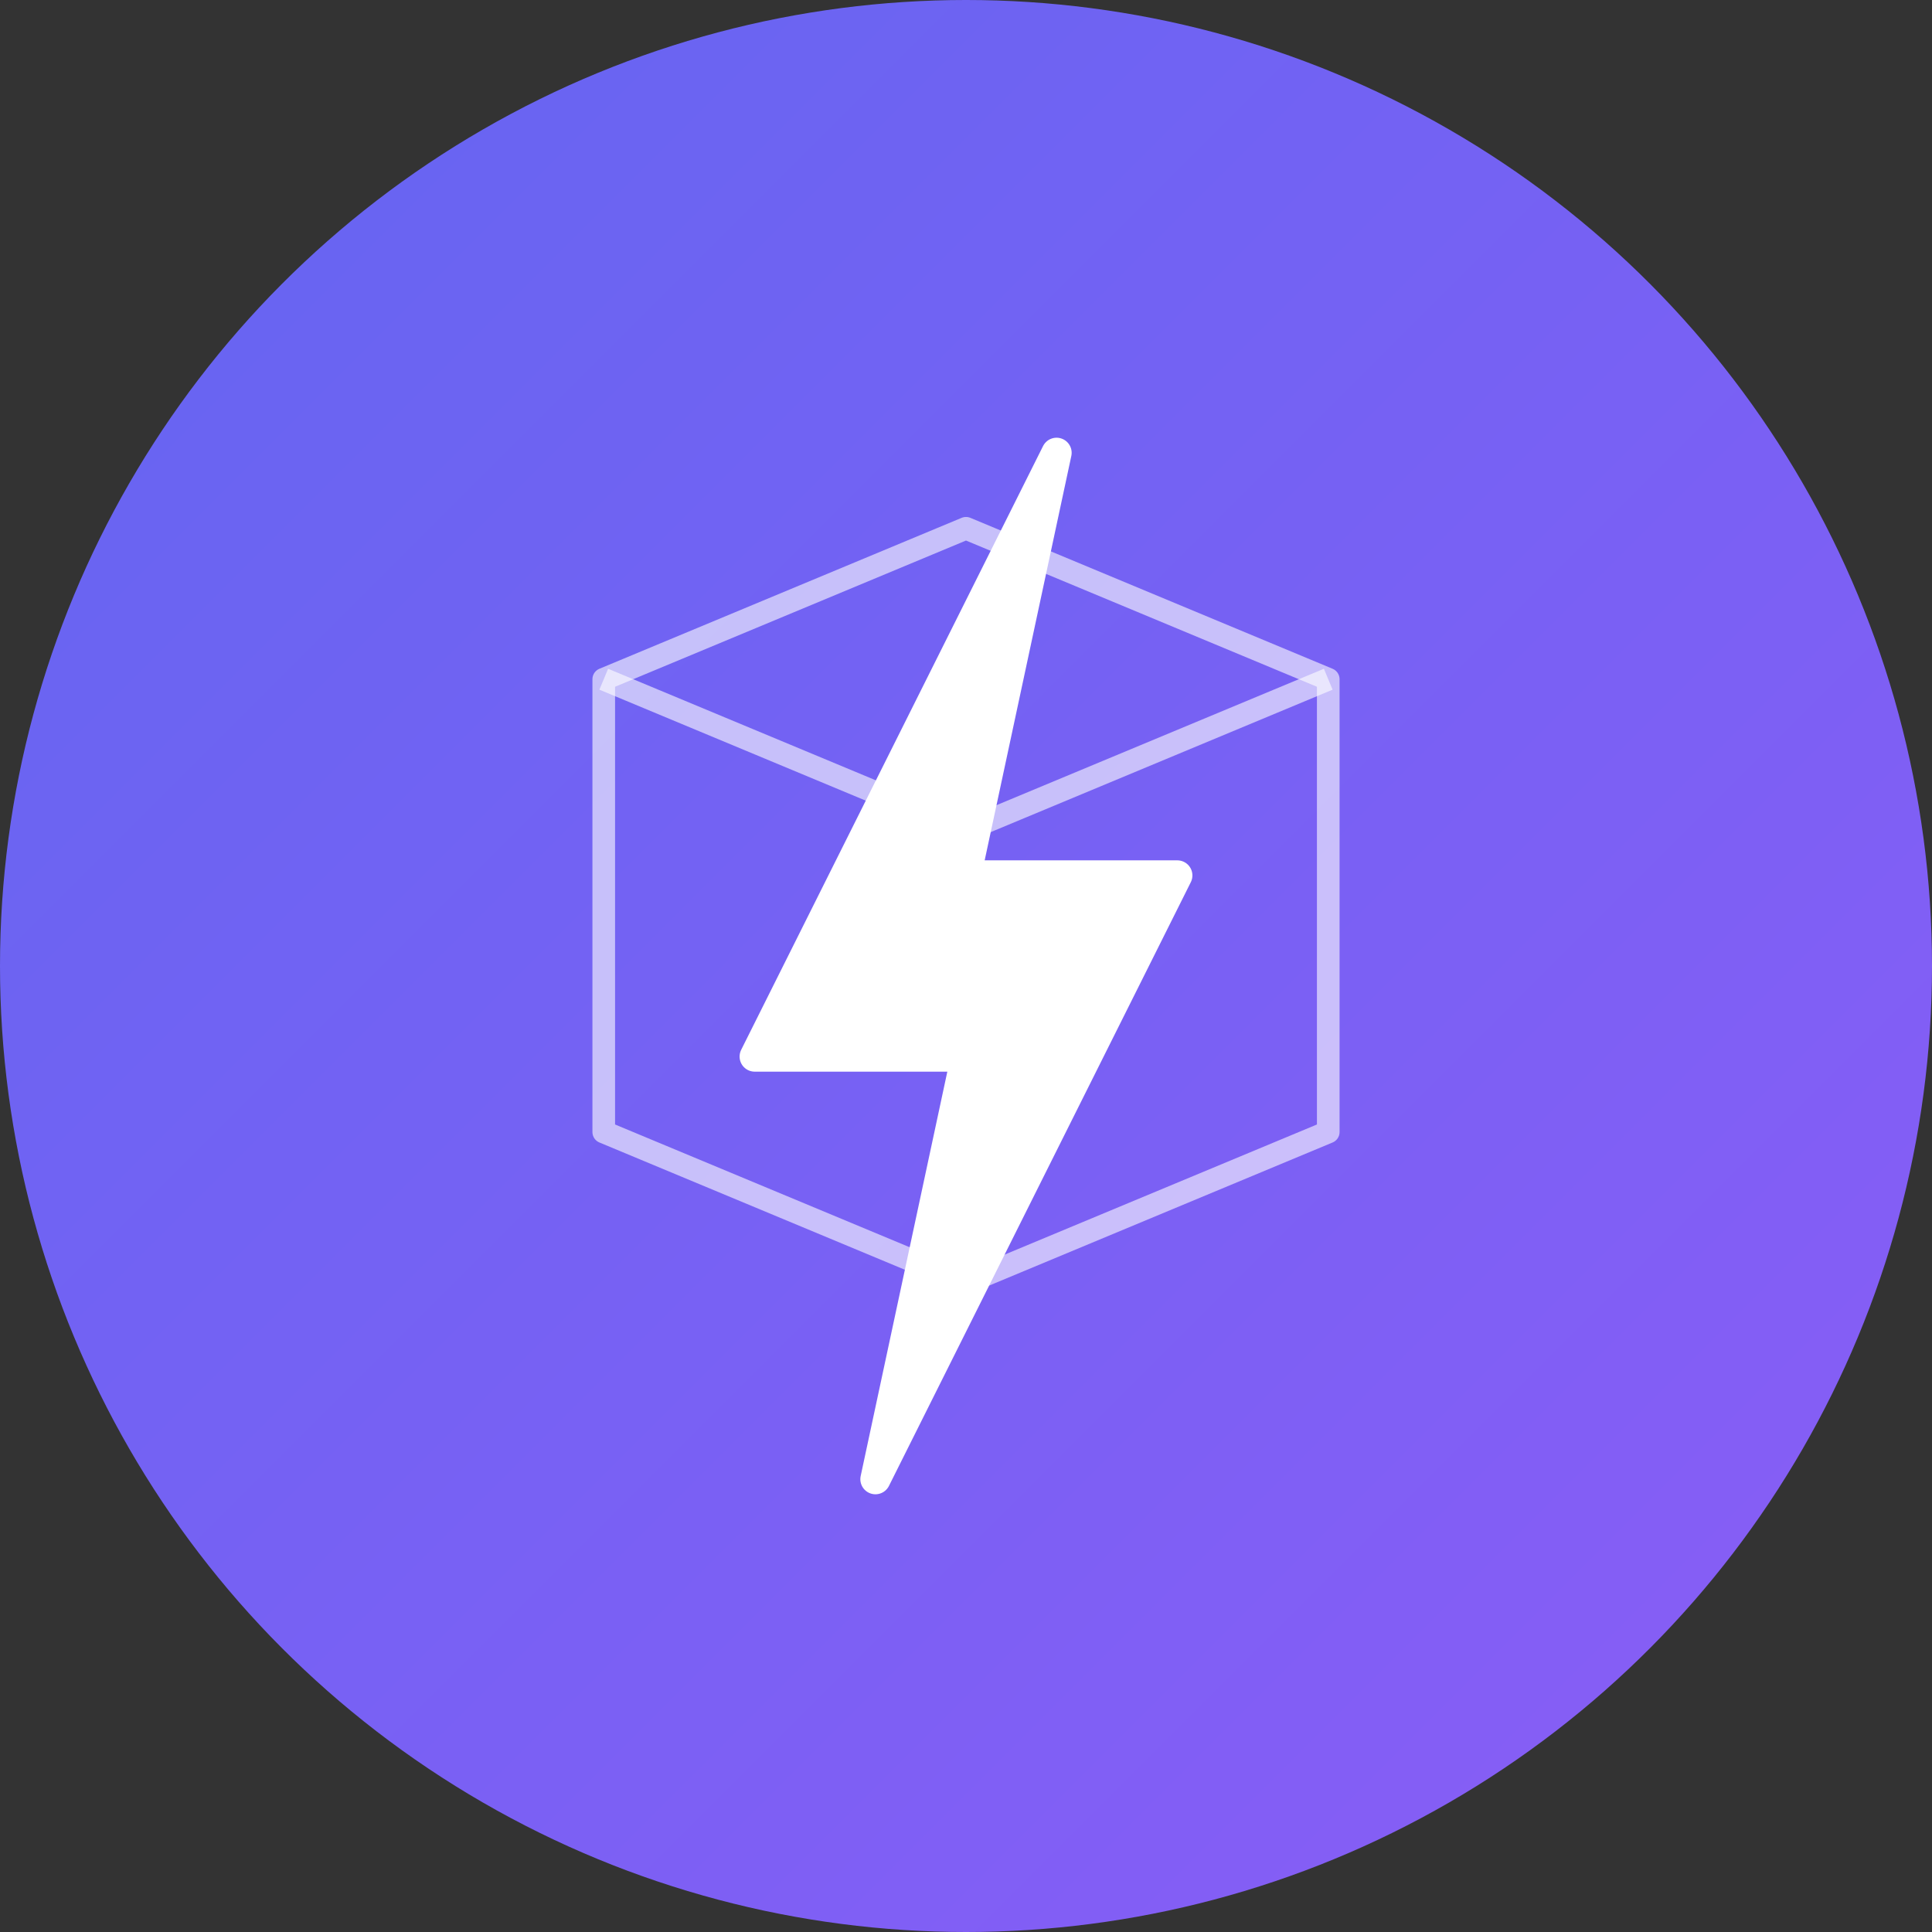 <svg width="512" height="512" viewBox="0 0 512 512" fill="none" xmlns="http://www.w3.org/2000/svg">
  <rect x="0" y="0" width="512" height="512" fill="#333333" stroke="none"/>
  <!-- Gradient definitions -->
  <defs>
    <linearGradient id="sparkGradient" x1="0%" y1="0%" x2="100%" y2="100%">
      <stop offset="0%" style="stop-color:#6366f1;stop-opacity:1" />
      <stop offset="100%" style="stop-color:#8b5cf6;stop-opacity:1" />
    </linearGradient>
  </defs>

  <!-- Background circle -->
  <circle cx="256" cy="256" r="256" fill="url(#sparkGradient)"/>

  <!-- Lightning bolt / spark icon -->
  <path d="M280 120L200 280H256L232 392L312 232H256L280 120Z" fill="white" stroke="white" stroke-width="8" stroke-linejoin="round"/>

  <!-- Product cube outline -->
  <path d="M160 180L256 140L352 180V300L256 340L160 300V180Z" fill="none" stroke="white" stroke-width="6" stroke-linejoin="round" opacity="0.6"/>
  <path d="M160 180L256 220L352 180M256 220V340" stroke="white" stroke-width="6" stroke-linejoin="round" opacity="0.6"/>
</svg>
